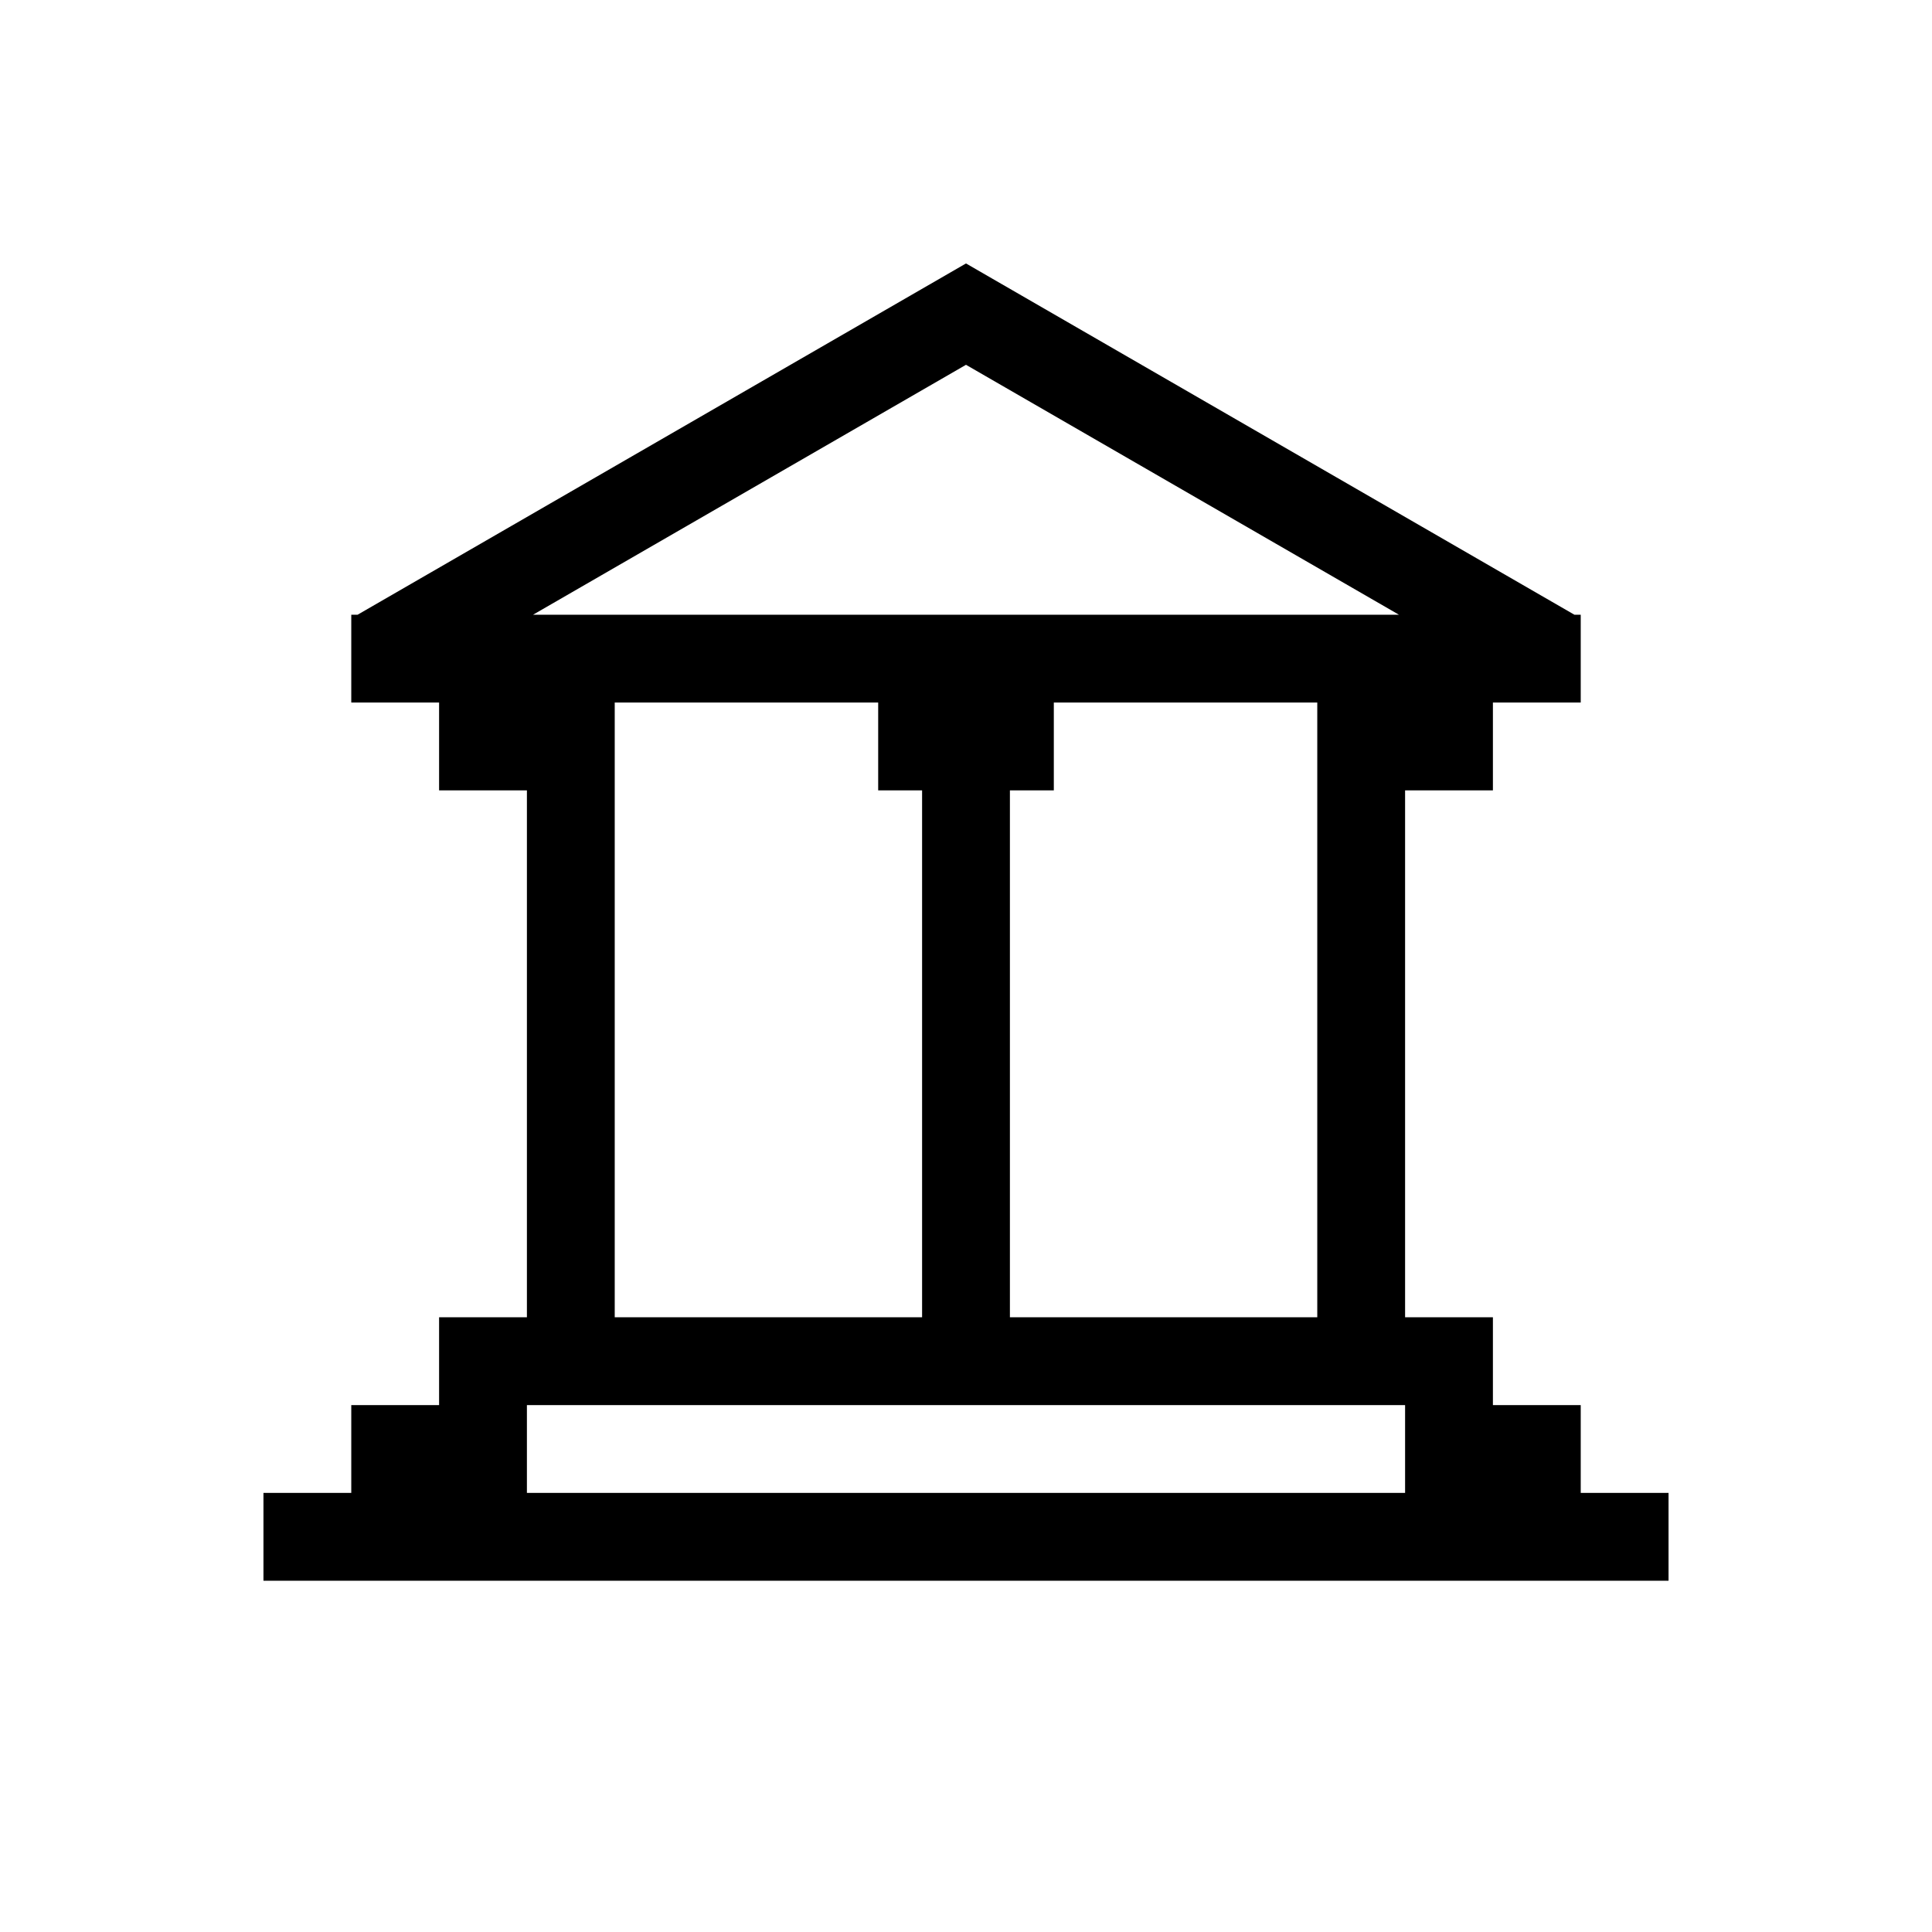 <svg xmlns="http://www.w3.org/2000/svg" width="16" height="16" viewBox="-3 -3 22 22">
<style id="current-color-scheme" type="text/css">
.ColorScheme-Contrast{color:#dedede}
</style>
<path d="M8 0 1.072 4H1v1h1v1h1v6H2v1H1v1H0v1h16v-1h-1v-1h-1v-1h-1V6h1V5h1V4h-.072zm0 1.154L12.93 4H3.07zM4 5h3v1h.5v6H4zm5 0h3v7H8.5V6H9zm-6 8h10v1H3z" class="ColorScheme-Contrast" style="paint-order:stroke fill markers"/>
</svg>
